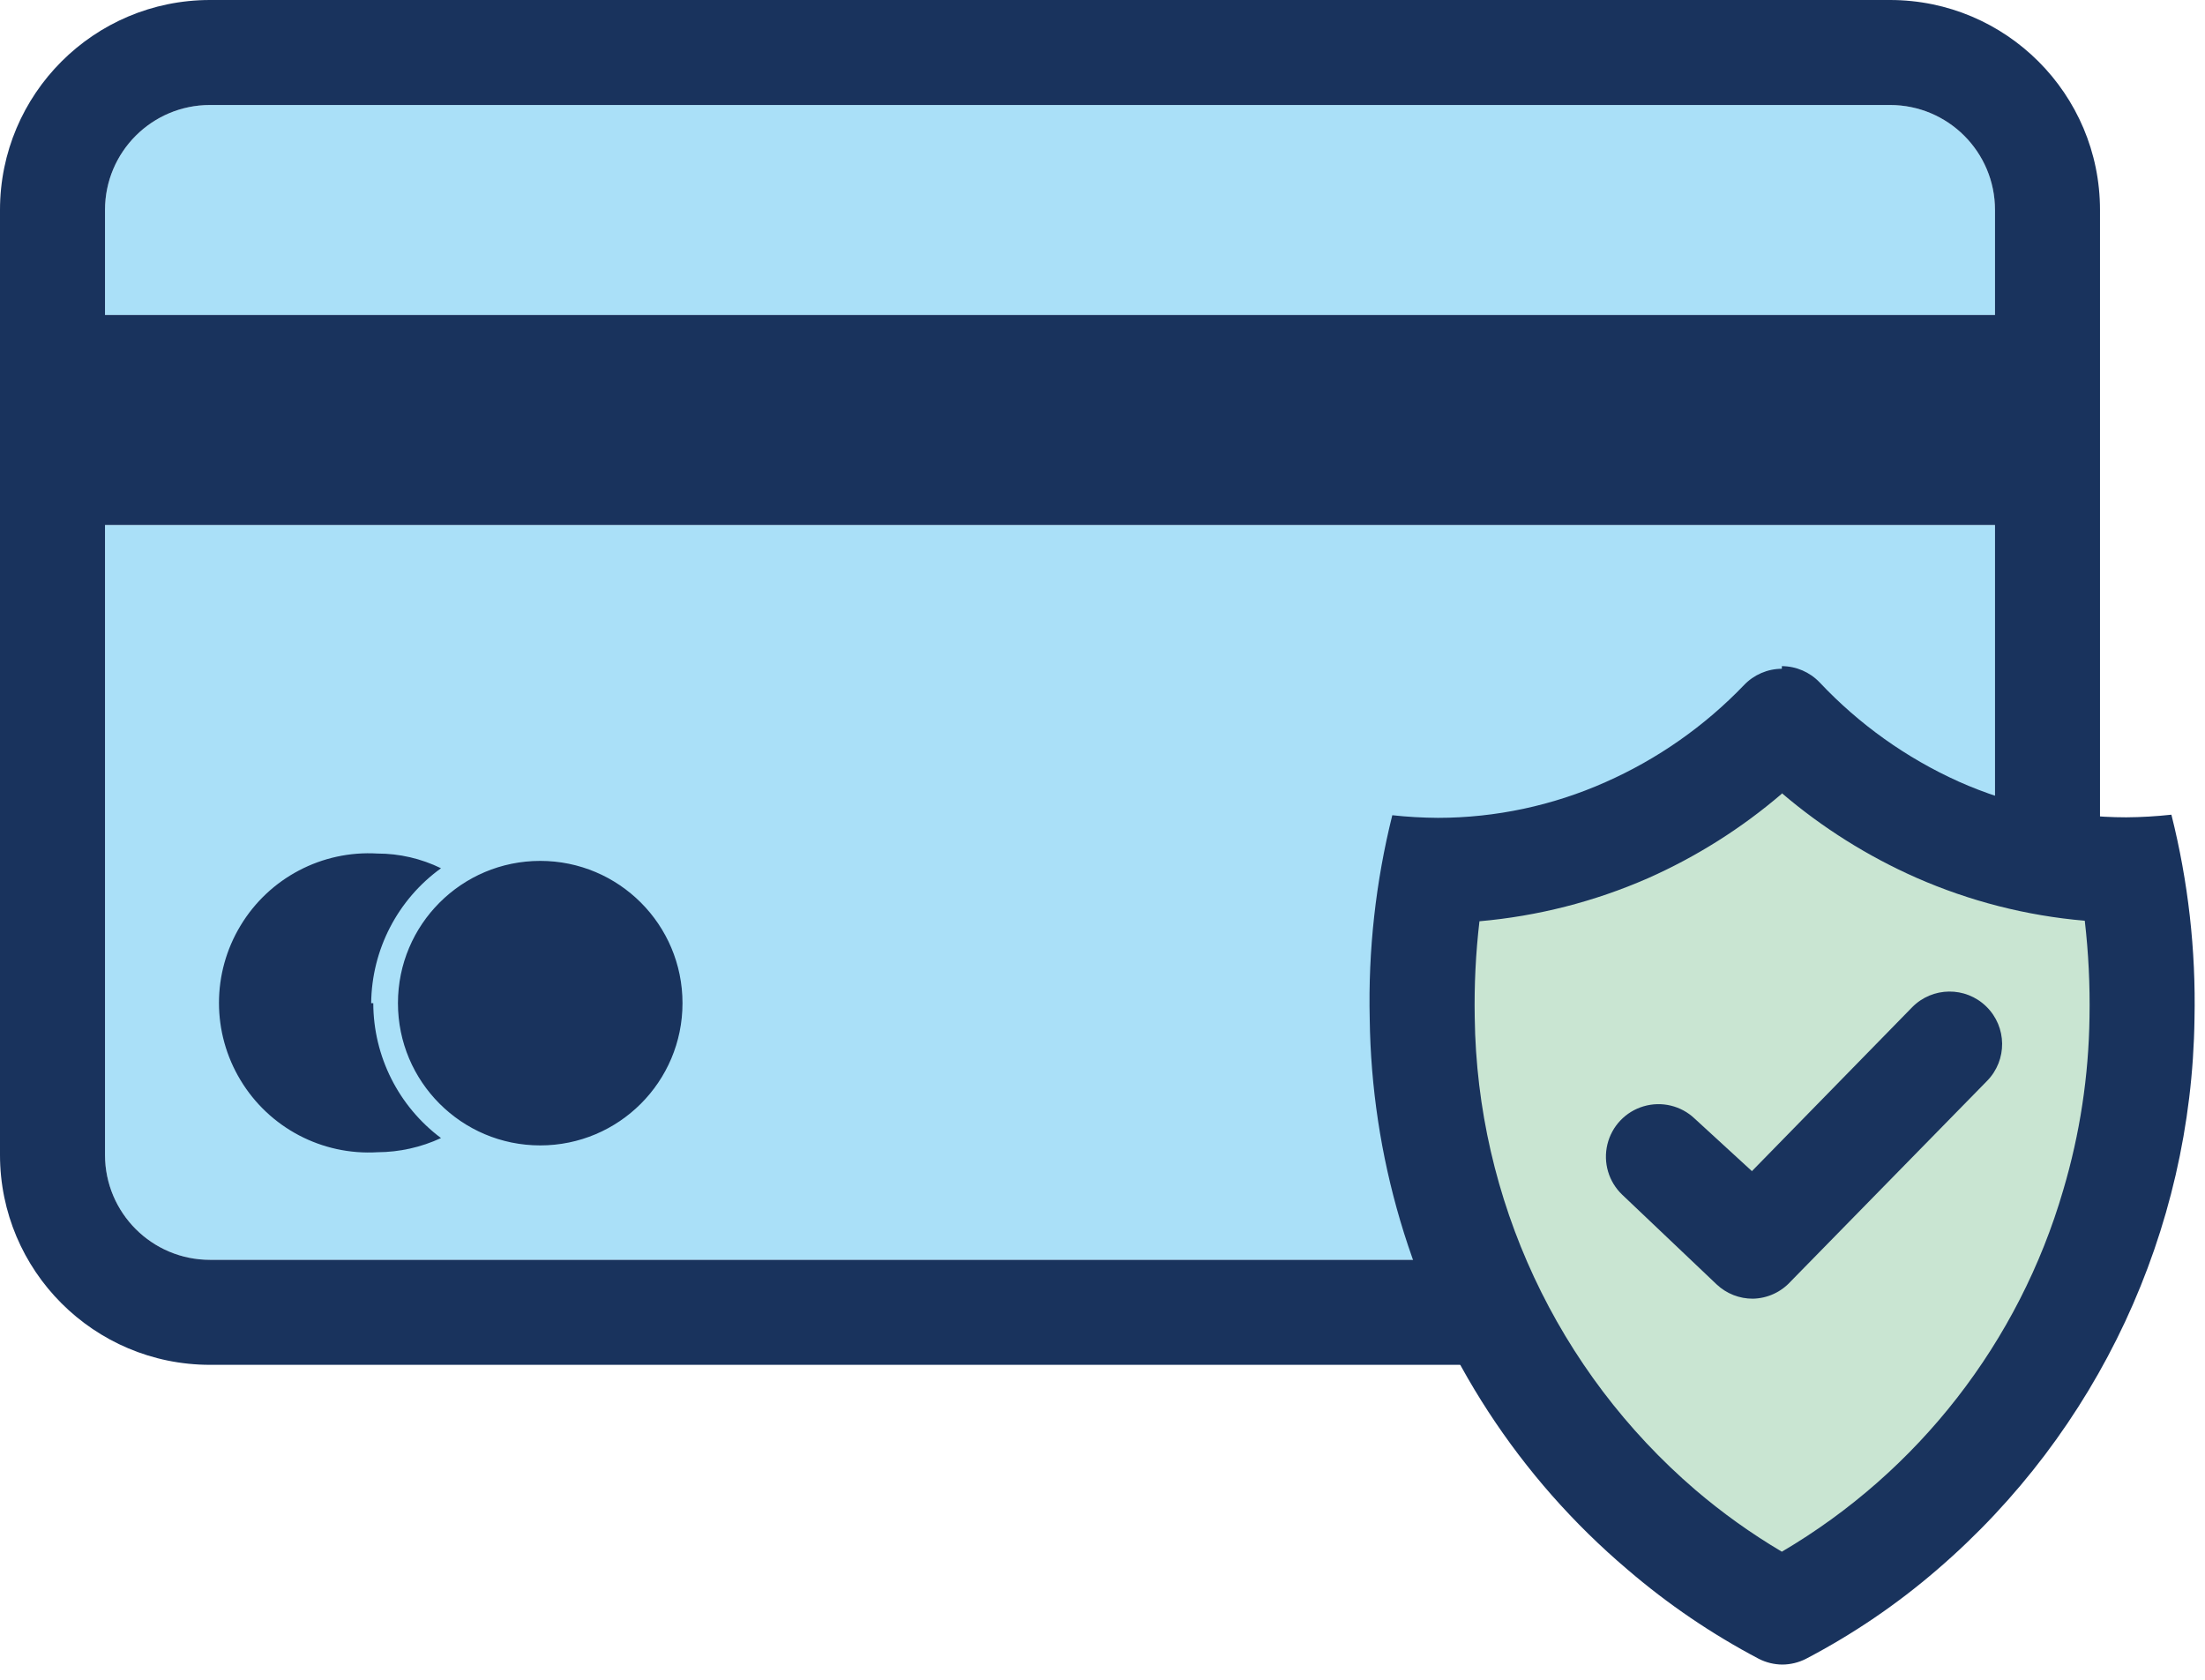 <?xml version="1.0" encoding="UTF-8"?>
<svg width="42px" height="32px" viewBox="0 0 42 32" version="1.1" xmlns="http://www.w3.org/2000/svg" xmlns:xlink="http://www.w3.org/1999/xlink">
    <!-- Generator: Sketch 60.1 (88133) - https://sketch.com -->
    <title>ic-safe-secure-payments@1.5x</title>
    <desc>Created with Sketch.</desc>
    <g id="Page-1" stroke="none" stroke-width="1" fill="none" fill-rule="evenodd">
        <g id="Desktop-HD" transform="translate(-100, -276)" fill-rule="nonzero">
            <g id="ic-safe-secure-payments" transform="translate(100, 276)">
                <path d="M38,6 L2,6 L2,4 C2,2.895 2.895,2 4,2 L36,2 C37.105,2 38,2.895 38,4 L38,6 Z" id="Path" fill="#AAE0F8"></path>
                <path d="M38,22 C38,23.105 37.105,24 36,24 L4,24 C2.895,24 2,23.105 2,22 L2,10 L38,10 L38,22 Z" id="Path" fill="#AAE0F8"></path>
                <path d="M36,0 L4,0 C1.791,0 0,1.791 0,4 L0,22 C0,24.209 1.791,26 4,26 L36,26 C38.209,26 40,24.209 40,22 L40,4 C40,1.791 38.209,0 36,0 Z M38,22 C38,23.105 37.105,24 36,24 L4,24 C2.895,24 2,23.105 2,22 L2,10 L38,10 L38,22 Z M38,6 L2,6 L2,4 C2,2.895 2.895,2 4,2 L36,2 C37.105,2 38,2.895 38,4 L38,6 Z M13,19.11 C13,20.607 11.787,21.82 10.29,21.82 C8.793,21.82 7.58,20.607 7.58,19.11 C7.58,17.613 8.793,16.4 10.29,16.4 C11.787,16.4 13,17.613 13,19.11 Z M7.07,19.11 C7.08,18.091 7.574,17.137 8.4,16.54 C8.023,16.356 7.609,16.26 7.19,16.26 C6.133,16.197 5.129,16.725 4.582,17.632 C4.034,18.538 4.034,19.672 4.582,20.578 C5.129,21.485 6.133,22.013 7.19,21.95 C7.608,21.948 8.021,21.856 8.4,21.68 C7.59,21.074 7.112,20.122 7.11,19.11 L7.07,19.11 Z" id="Shape" fill="#19335D"></path>
                <path d="M33.94,30.7 C33.117,30.269 32.345,29.745 31.64,29.14 C28.794,26.694 27.137,23.143 27.09,19.39 C27.068,18.445 27.145,17.499 27.32,16.57 L27.39,16.57 C28.634,16.568 29.864,16.306 31,15.8 C32.129,15.318 33.149,14.614 34,13.73 C34.819,14.606 35.805,15.31 36.9,15.8 C38.03,16.304 39.253,16.566 40.49,16.57 L40.57,16.57 C40.74,17.5 40.817,18.445 40.8,19.39 C40.763,23.145 39.104,26.7 36.25,29.14 C35.543,29.748 34.768,30.271 33.94,30.7 L33.94,30.7 Z" id="Path" fill="#C9E5D2"></path>
                <path d="M33.94,15.11 C34.711,15.768 35.573,16.31 36.5,16.72 C37.518,17.168 38.602,17.445 39.71,17.54 C39.781,18.151 39.811,18.765 39.8,19.38 C39.785,20.494 39.617,21.601 39.3,22.67 C38.457,25.566 36.54,28.031 33.94,29.56 C33.357,29.215 32.805,28.82 32.29,28.38 C29.663,26.122 28.134,22.844 28.09,19.38 C28.079,18.769 28.109,18.157 28.18,17.55 C29.288,17.453 30.372,17.176 31.39,16.73 C32.314,16.32 33.173,15.778 33.94,15.12 M33.94,12.74 C33.668,12.741 33.408,12.853 33.22,13.05 C32.469,13.833 31.572,14.461 30.58,14.9 C29.576,15.347 28.489,15.579 27.39,15.58 C27.099,15.578 26.809,15.562 26.52,15.53 C26.204,16.798 26.059,18.103 26.09,19.41 C26.107,20.71 26.302,22.003 26.67,23.25 C27.434,25.842 28.939,28.153 31,29.9 C31.767,30.559 32.606,31.129 33.5,31.6 C33.639,31.671 33.793,31.709 33.95,31.71 C34.107,31.709 34.261,31.671 34.4,31.6 C35.296,31.131 36.135,30.561 36.9,29.9 C39.961,27.267 41.745,23.447 41.8,19.41 C41.828,18.1 41.68,16.791 41.36,15.52 C41.074,15.551 40.787,15.568 40.5,15.57 C39.401,15.569 38.314,15.337 37.31,14.89 C36.311,14.44 35.411,13.798 34.66,13 C34.472,12.803 34.212,12.691 33.94,12.69 L33.94,12.74 Z" id="Shape" fill="#19335D"></path>
                <path d="M33.39,24.74 C33.134,24.742 32.887,24.645 32.7,24.47 L30.9,22.76 C30.641,22.513 30.533,22.148 30.617,21.8 C30.701,21.452 30.964,21.176 31.307,21.075 C31.65,20.974 32.021,21.063 32.28,21.31 L33.37,22.31 L36.42,19.19 C36.807,18.795 37.44,18.788 37.835,19.175 C38.23,19.562 38.237,20.195 37.85,20.59 L34.11,24.41 C33.926,24.614 33.665,24.734 33.39,24.74 Z" id="Path" fill="#19335D"></path>
            </g>
        </g>
    </g>
</svg>